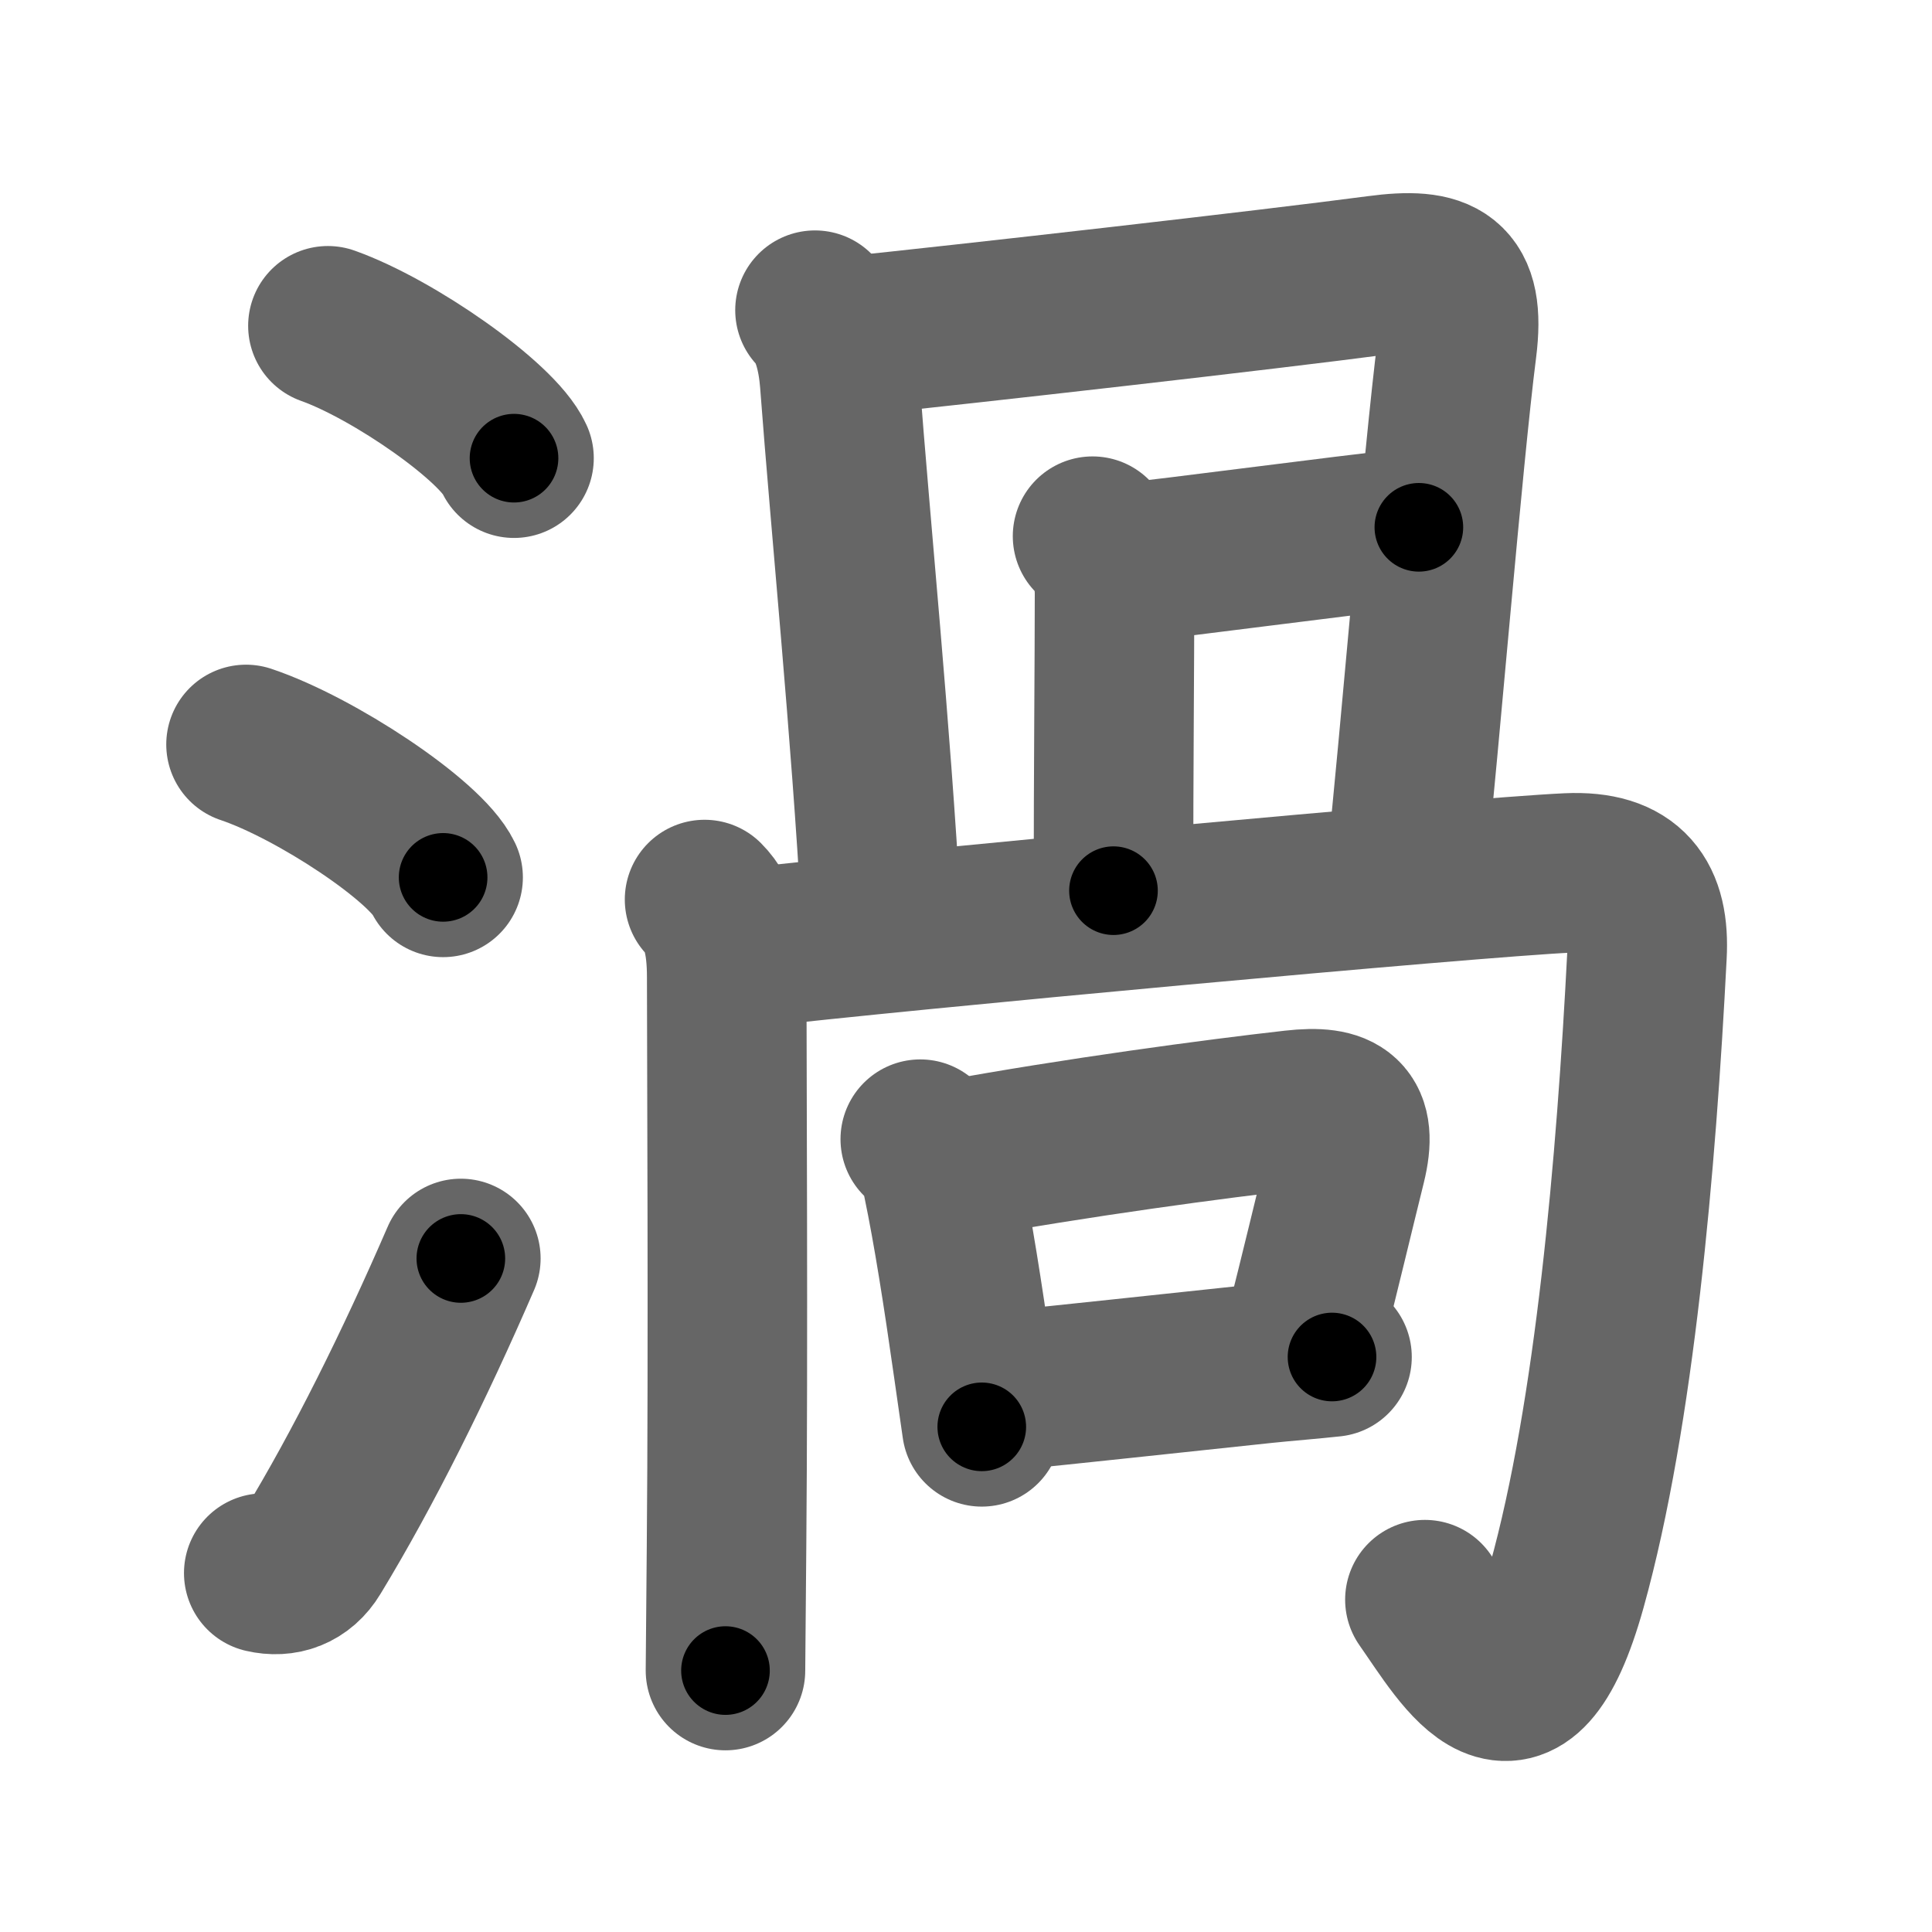 <svg xmlns="http://www.w3.org/2000/svg" width="109" height="109" viewBox="0 0 109 109" id="6e26"><g fill="none" stroke="#666" stroke-width="9" stroke-linecap="round" stroke-linejoin="round"><g><g><path d="M18.5,18.38c3.71,1.32,9.57,5.42,10.5,7.47" /><path d="M13.88,42c3.93,1.32,10.14,5.44,11.12,7.5" /><path d="M14.88,88.75c1.07,0.25,2.1-0.09,2.74-1.16C20.5,82.85,23.38,77.05,26,71" /></g><g p4:phon="咼" xmlns:p4="http://kanjivg.tagaini.net"><path d="M45.98,17.5c0.89,0.89,1.27,2.5,1.39,4c0.62,8.25,1.77,19.75,2.34,30" /><path d="M47.61,19c7.32-0.76,23.96-2.65,30.14-3.47c3.54-0.47,4.94,0.18,4.45,4.08c-0.8,6.26-2.14,22.69-2.84,29.13" /><path d="M61.64,30.25c0.99,0.99,1.24,2.24,1.24,3.25c0,3.75-0.06,9.88-0.06,16.75" /><path d="M63.5,31.75c2.66-0.25,11.87-1.5,16.55-2" /><g><path d="M39.75,50.75c0.88,0.88,1.25,2.29,1.25,4.39c0,4.11,0.09,21.12-0.01,32.11c-0.02,2.68-0.04,5.09-0.06,7" /><path d="M42.02,53.5c8.48-1,40.98-4,46.44-4.25c3.46-0.16,4.63,1.52,4.46,4.63c-0.6,11.73-1.82,25.9-4.53,35.62c-2.68,9.6-5.72,4-8,0.75" /></g><g><path d="M51.92,64.27c0.72,0.72,1.08,1.48,1.26,2.38c0.58,2.78,1.14,6.35,1.71,10.36c0.17,1.21,0.34,2.39,0.5,3.49" /><path d="M53.84,65.43c6.82-1.25,14.79-2.32,19.16-2.81c2.65-0.3,3.61,0.38,2.96,3.03c-0.76,3.07-1.39,5.75-2.46,9.98" /><path d="M56.55,78.48c3.75-0.37,9.25-0.97,14.74-1.55c1.15-0.12,2.78-0.25,3.86-0.37" /></g></g></g></g><g fill="none" stroke="#000" stroke-width="5" stroke-linecap="round" stroke-linejoin="round"><path d="M18.5,18.38c3.71,1.32,9.57,5.42,10.5,7.47" stroke-dasharray="13.06" stroke-dashoffset="13.06"><animate attributeName="stroke-dashoffset" values="13.06;13.06;0" dur="0.131s" fill="freeze" begin="0s;6e26.click" /></path><path d="M13.88,42c3.93,1.32,10.14,5.44,11.12,7.5" stroke-dasharray="13.59" stroke-dashoffset="13.59"><animate attributeName="stroke-dashoffset" values="13.59" fill="freeze" begin="6e26.click" /><animate attributeName="stroke-dashoffset" values="13.59;13.59;0" keyTimes="0;0.491;1" dur="0.267s" fill="freeze" begin="0s;6e26.click" /></path><path d="M14.88,88.75c1.07,0.25,2.1-0.09,2.74-1.16C20.5,82.85,23.38,77.05,26,71" stroke-dasharray="21.806" stroke-dashoffset="21.806"><animate attributeName="stroke-dashoffset" values="21.806" fill="freeze" begin="6e26.click" /><animate attributeName="stroke-dashoffset" values="21.806;21.806;0" keyTimes="0;0.551;1" dur="0.485s" fill="freeze" begin="0s;6e26.click" /></path><path d="M45.98,17.5c0.89,0.89,1.27,2.5,1.39,4c0.62,8.25,1.77,19.75,2.34,30" stroke-dasharray="34.409" stroke-dashoffset="34.409"><animate attributeName="stroke-dashoffset" values="34.409" fill="freeze" begin="6e26.click" /><animate attributeName="stroke-dashoffset" values="34.409;34.409;0" keyTimes="0;0.585;1" dur="0.829s" fill="freeze" begin="0s;6e26.click" /></path><path d="M47.61,19c7.32-0.76,23.96-2.65,30.14-3.47c3.54-0.47,4.94,0.18,4.45,4.08c-0.8,6.26-2.14,22.69-2.84,29.13" stroke-dasharray="67.366" stroke-dashoffset="67.366"><animate attributeName="stroke-dashoffset" values="67.366" fill="freeze" begin="6e26.click" /><animate attributeName="stroke-dashoffset" values="67.366;67.366;0" keyTimes="0;0.621;1" dur="1.336s" fill="freeze" begin="0s;6e26.click" /></path><path d="M61.64,30.25c0.99,0.99,1.24,2.24,1.24,3.25c0,3.75-0.06,9.88-0.06,16.75" stroke-dasharray="20.324" stroke-dashoffset="20.324"><animate attributeName="stroke-dashoffset" values="20.324" fill="freeze" begin="6e26.click" /><animate attributeName="stroke-dashoffset" values="20.324;20.324;0" keyTimes="0;0.868;1" dur="1.539s" fill="freeze" begin="0s;6e26.click" /></path><path d="M63.5,31.75c2.66-0.25,11.87-1.5,16.55-2" stroke-dasharray="16.672" stroke-dashoffset="16.672"><animate attributeName="stroke-dashoffset" values="16.672" fill="freeze" begin="6e26.click" /><animate attributeName="stroke-dashoffset" values="16.672;16.672;0" keyTimes="0;0.902;1" dur="1.706s" fill="freeze" begin="0s;6e26.click" /></path><path d="M39.75,50.75c0.88,0.88,1.25,2.29,1.25,4.39c0,4.11,0.09,21.12-0.01,32.11c-0.02,2.68-0.04,5.09-0.06,7" stroke-dasharray="43.793" stroke-dashoffset="43.793"><animate attributeName="stroke-dashoffset" values="43.793" fill="freeze" begin="6e26.click" /><animate attributeName="stroke-dashoffset" values="43.793;43.793;0" keyTimes="0;0.796;1" dur="2.144s" fill="freeze" begin="0s;6e26.click" /></path><path d="M42.02,53.5c8.48-1,40.98-4,46.44-4.25c3.46-0.16,4.63,1.52,4.46,4.63c-0.6,11.73-1.82,25.9-4.53,35.62c-2.68,9.6-5.72,4-8,0.75" stroke-dasharray="103.611" stroke-dashoffset="103.611"><animate attributeName="stroke-dashoffset" values="103.611" fill="freeze" begin="6e26.click" /><animate attributeName="stroke-dashoffset" values="103.611;103.611;0" keyTimes="0;0.733;1" dur="2.923s" fill="freeze" begin="0s;6e26.click" /></path><path d="M51.92,64.27c0.72,0.72,1.08,1.48,1.26,2.38c0.58,2.78,1.14,6.35,1.71,10.36c0.17,1.21,0.34,2.39,0.5,3.49" stroke-dasharray="16.764" stroke-dashoffset="16.764"><animate attributeName="stroke-dashoffset" values="16.764" fill="freeze" begin="6e26.click" /><animate attributeName="stroke-dashoffset" values="16.764;16.764;0" keyTimes="0;0.946;1" dur="3.091s" fill="freeze" begin="0s;6e26.click" /></path><path d="M53.84,65.43c6.82-1.25,14.79-2.32,19.16-2.81c2.65-0.3,3.61,0.38,2.96,3.03c-0.76,3.07-1.39,5.75-2.46,9.98" stroke-dasharray="35.227" stroke-dashoffset="35.227"><animate attributeName="stroke-dashoffset" values="35.227" fill="freeze" begin="6e26.click" /><animate attributeName="stroke-dashoffset" values="35.227;35.227;0" keyTimes="0;0.898;1" dur="3.443s" fill="freeze" begin="0s;6e26.click" /></path><path d="M56.55,78.48c3.75-0.37,9.25-0.97,14.74-1.55c1.15-0.12,2.78-0.25,3.86-0.37" stroke-dasharray="18.7" stroke-dashoffset="18.7"><animate attributeName="stroke-dashoffset" values="18.7" fill="freeze" begin="6e26.click" /><animate attributeName="stroke-dashoffset" values="18.7;18.7;0" keyTimes="0;0.948;1" dur="3.63s" fill="freeze" begin="0s;6e26.click" /></path></g></svg>